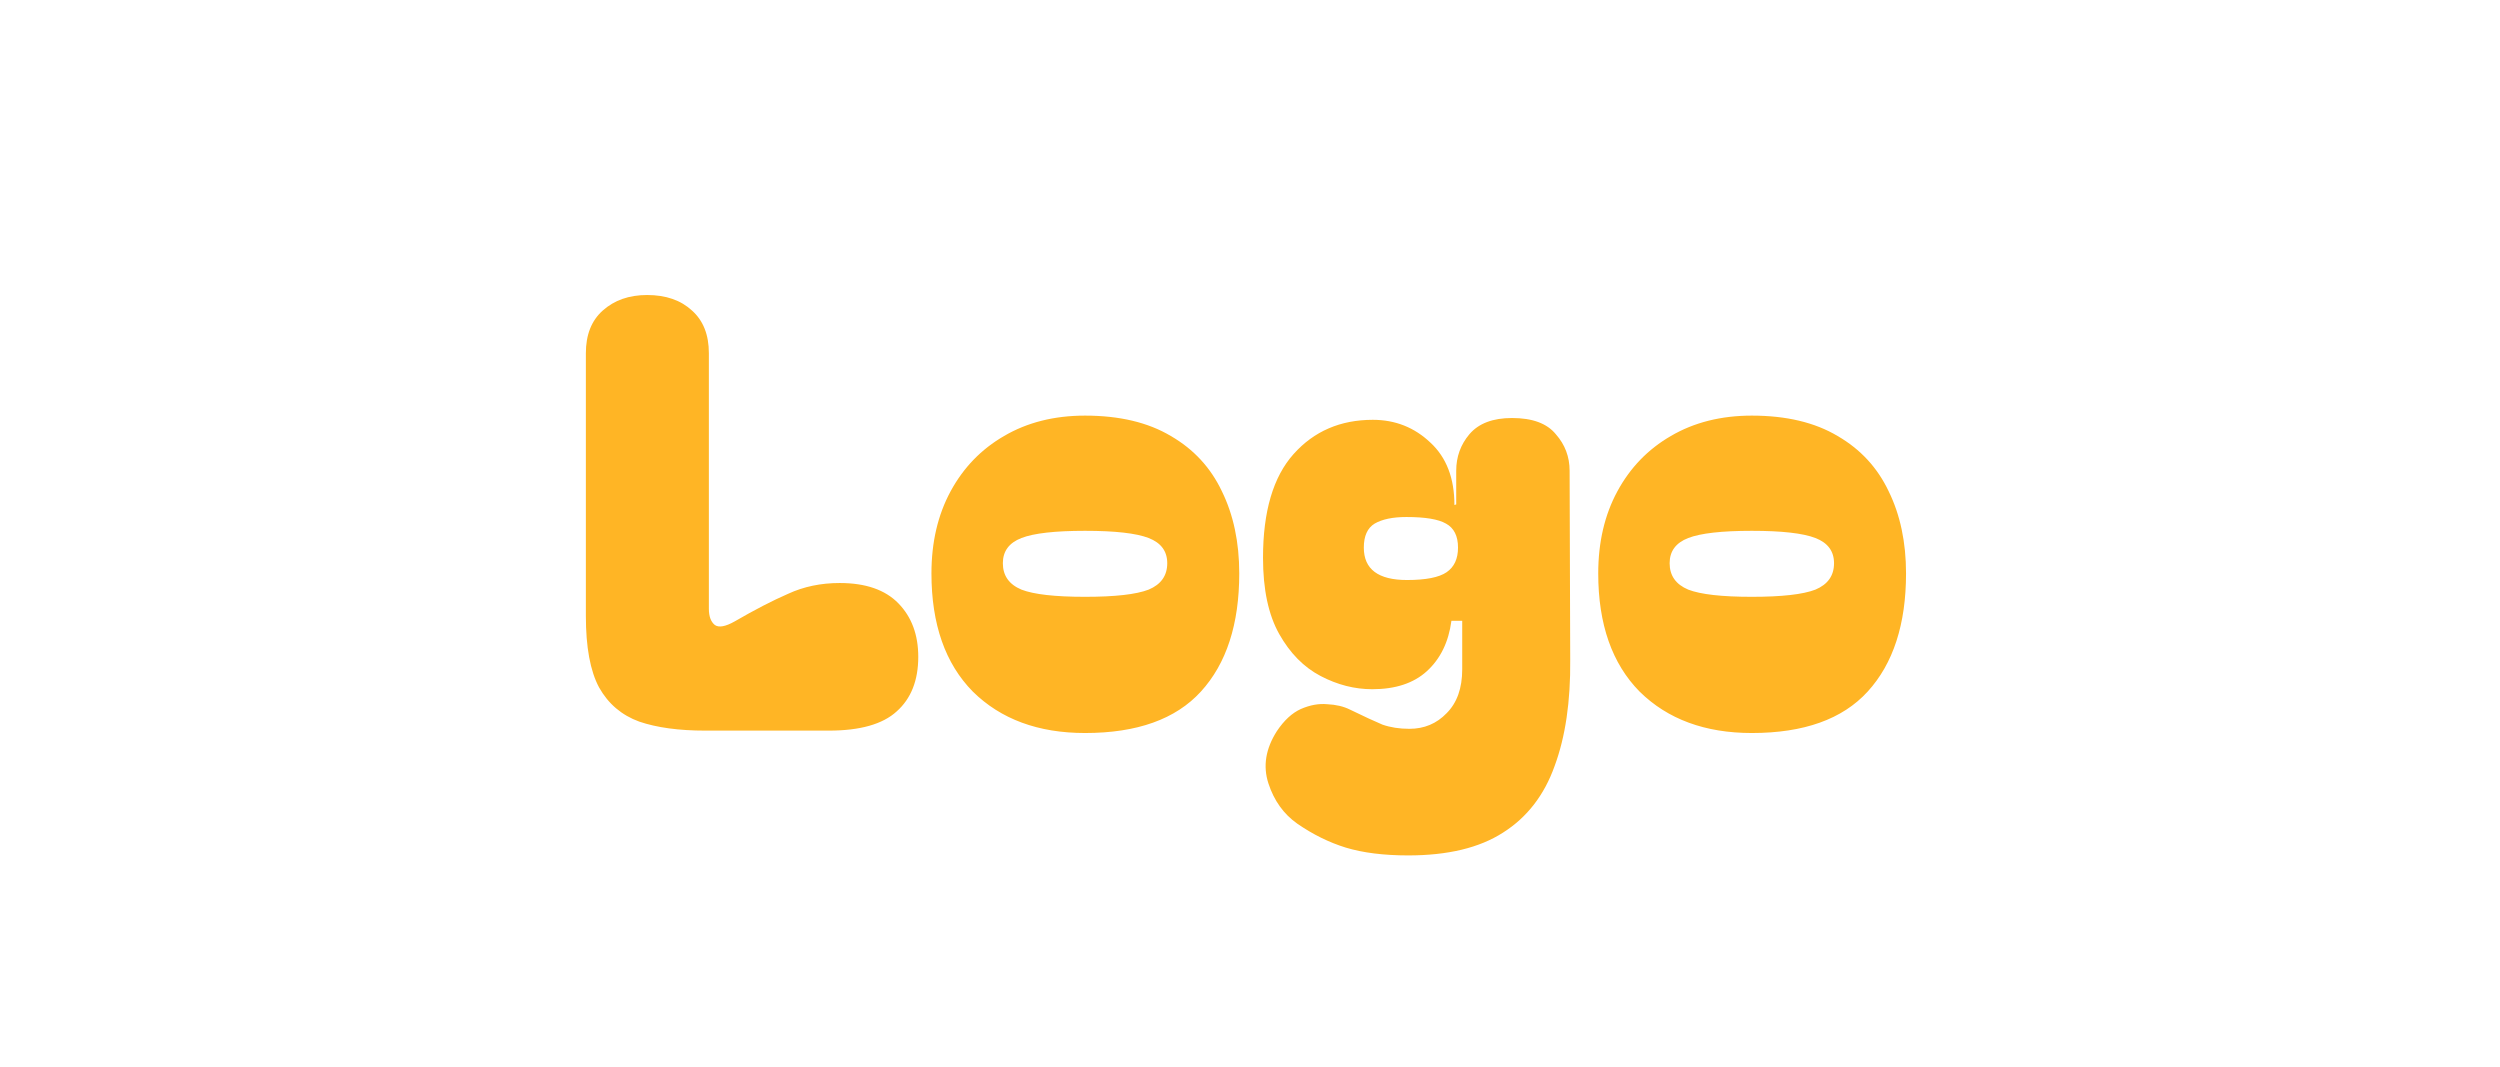 <svg width="150" height="64" viewBox="0 0 150 64" fill="none" xmlns="http://www.w3.org/2000/svg">
<path d="M35.152 21.193C35.152 20.089 35.488 19.237 36.16 18.637C36.856 18.013 37.744 17.701 38.824 17.701C39.952 17.701 40.852 18.013 41.524 18.637C42.196 19.237 42.532 20.089 42.532 21.193V36.529C42.532 36.985 42.652 37.309 42.892 37.501C43.132 37.669 43.528 37.597 44.08 37.285C45.28 36.589 46.348 36.037 47.284 35.629C48.22 35.197 49.252 34.981 50.38 34.981C51.94 34.981 53.116 35.389 53.908 36.205C54.7 37.021 55.096 38.089 55.096 39.409C55.096 40.825 54.664 41.917 53.8 42.685C52.96 43.453 51.604 43.837 49.732 43.837H42.316C40.732 43.837 39.412 43.657 38.356 43.297C37.3 42.913 36.496 42.229 35.944 41.245C35.416 40.261 35.152 38.833 35.152 36.961V21.193ZM65.103 43.981C62.295 43.981 60.051 43.153 58.371 41.497C56.715 39.817 55.887 37.453 55.887 34.405C55.887 32.533 56.271 30.889 57.039 29.473C57.807 28.057 58.875 26.953 60.243 26.161C61.635 25.345 63.255 24.937 65.103 24.937C67.167 24.937 68.883 25.345 70.251 26.161C71.619 26.953 72.639 28.057 73.311 29.473C74.007 30.889 74.355 32.533 74.355 34.405C74.355 37.453 73.587 39.817 72.051 41.497C70.539 43.153 68.223 43.981 65.103 43.981ZM60.171 33.793C60.171 34.537 60.543 35.065 61.287 35.377C62.031 35.665 63.303 35.809 65.103 35.809C66.903 35.809 68.175 35.665 68.919 35.377C69.663 35.065 70.035 34.537 70.035 33.793C70.035 33.073 69.663 32.569 68.919 32.281C68.175 31.993 66.903 31.849 65.103 31.849C63.303 31.849 62.031 31.993 61.287 32.281C60.543 32.569 60.171 33.073 60.171 33.793ZM84.493 51.325C83.029 51.325 81.781 51.169 80.749 50.857C79.741 50.545 78.769 50.065 77.833 49.417C77.017 48.841 76.441 48.037 76.105 47.005C75.769 45.973 75.937 44.929 76.609 43.873C77.041 43.225 77.521 42.781 78.049 42.541C78.601 42.301 79.129 42.205 79.633 42.253C80.161 42.277 80.617 42.385 81.001 42.577C81.841 42.985 82.489 43.285 82.945 43.477C83.425 43.645 83.965 43.729 84.565 43.729C85.453 43.729 86.197 43.417 86.797 42.793C87.421 42.169 87.733 41.293 87.733 40.165V37.249H87.085C86.917 38.521 86.425 39.529 85.609 40.273C84.817 40.993 83.725 41.353 82.333 41.353C81.277 41.353 80.245 41.089 79.237 40.561C78.229 40.033 77.401 39.193 76.753 38.041C76.105 36.889 75.781 35.365 75.781 33.469C75.781 30.685 76.393 28.609 77.617 27.241C78.841 25.873 80.425 25.189 82.369 25.189C83.713 25.189 84.865 25.645 85.825 26.557C86.785 27.445 87.265 28.693 87.265 30.301L87.373 30.265V28.249C87.373 27.409 87.637 26.677 88.165 26.053C88.717 25.405 89.569 25.081 90.721 25.081C91.945 25.081 92.821 25.405 93.349 26.053C93.901 26.677 94.177 27.409 94.177 28.249L94.213 39.589C94.237 42.085 93.925 44.209 93.277 45.961C92.653 47.713 91.621 49.045 90.181 49.957C88.765 50.869 86.869 51.325 84.493 51.325ZM81.829 32.857C81.829 34.153 82.693 34.801 84.421 34.801C85.549 34.801 86.341 34.645 86.797 34.333C87.253 34.021 87.481 33.529 87.481 32.857C87.481 32.161 87.241 31.681 86.761 31.417C86.305 31.153 85.513 31.021 84.385 31.021C83.569 31.021 82.933 31.153 82.477 31.417C82.045 31.681 81.829 32.161 81.829 32.857ZM105.11 43.981C102.302 43.981 100.058 43.153 98.378 41.497C96.722 39.817 95.894 37.453 95.894 34.405C95.894 32.533 96.278 30.889 97.046 29.473C97.814 28.057 98.882 26.953 100.25 26.161C101.642 25.345 103.262 24.937 105.11 24.937C107.174 24.937 108.89 25.345 110.258 26.161C111.626 26.953 112.646 28.057 113.318 29.473C114.014 30.889 114.362 32.533 114.362 34.405C114.362 37.453 113.594 39.817 112.058 41.497C110.546 43.153 108.23 43.981 105.11 43.981ZM100.178 33.793C100.178 34.537 100.55 35.065 101.294 35.377C102.038 35.665 103.31 35.809 105.11 35.809C106.91 35.809 108.182 35.665 108.926 35.377C109.67 35.065 110.042 34.537 110.042 33.793C110.042 33.073 109.67 32.569 108.926 32.281C108.182 31.993 106.91 31.849 105.11 31.849C103.31 31.849 102.038 31.993 101.294 32.281C100.55 32.569 100.178 33.073 100.178 33.793Z" fill="#FFB525"/>
</svg>
